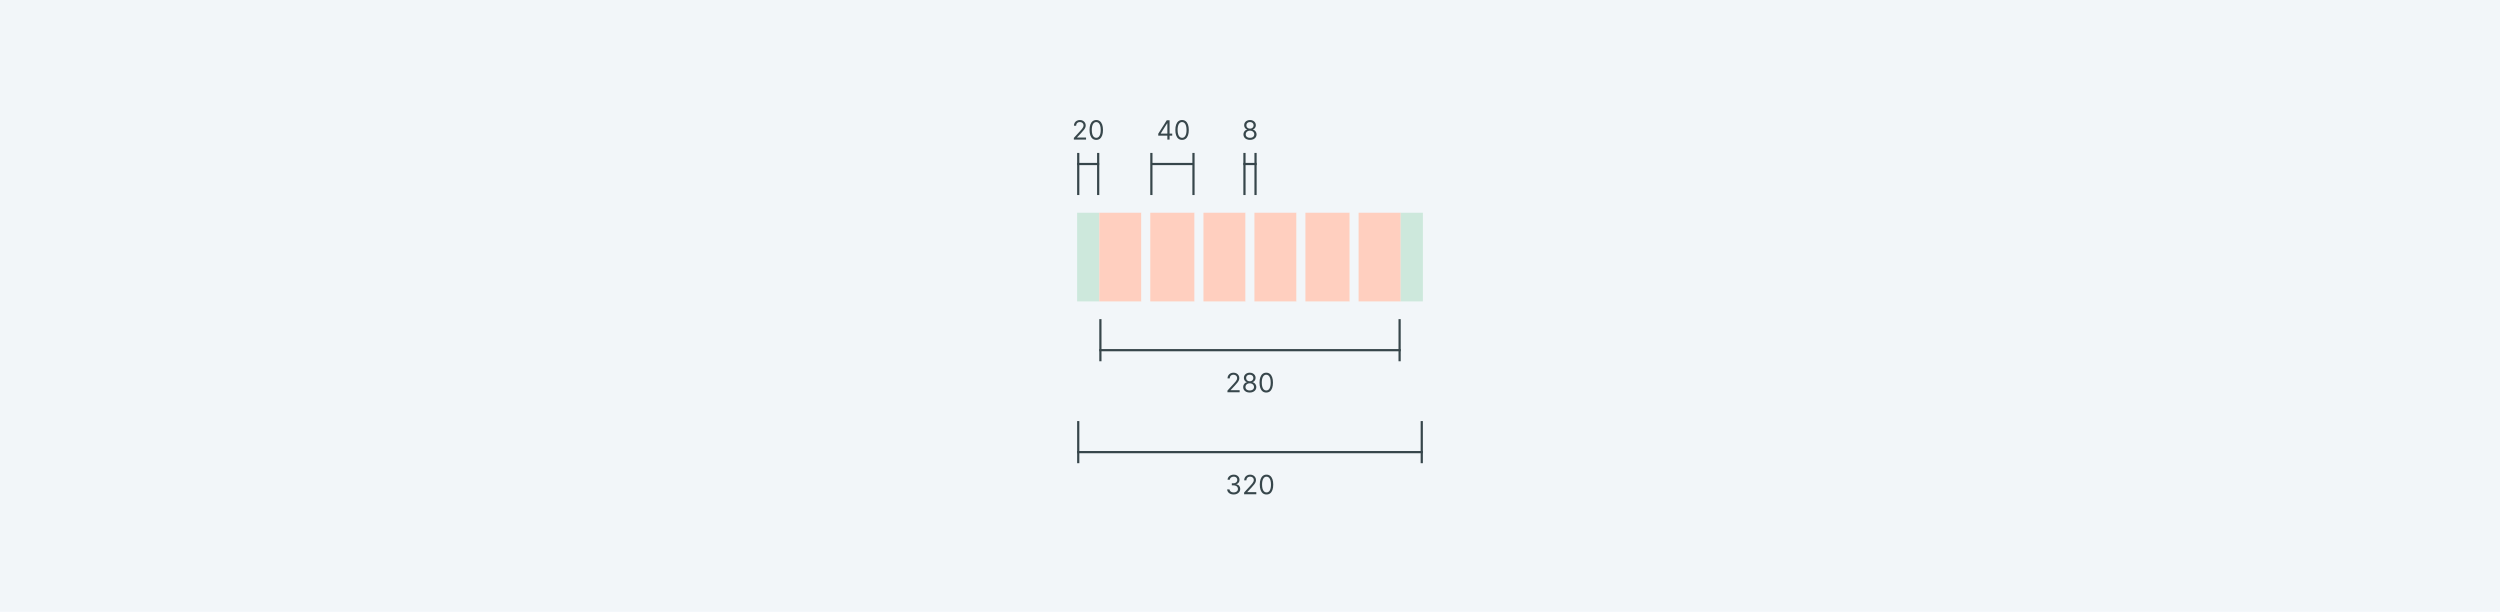 <svg width="1128" height="276" viewBox="0 0 1128 276" fill="none" xmlns="http://www.w3.org/2000/svg">
<rect width="1128" height="276" fill="#F2F6F9"/>
<path d="M519.556 74L538.445 74" stroke="#37464B"/>
<line x1="538.5" y1="69" x2="538.5" y2="88" stroke="#37464B"/>
<line x1="519.5" y1="69" x2="519.5" y2="88" stroke="#37464B"/>
<path d="M522.599 61.21V60.341L526.434 54.273H527.065V55.619H526.639L523.741 60.205V60.273H528.906V61.21H522.599ZM526.707 63V60.946V60.541V54.273H527.713V63H526.707ZM533.35 63.119C532.708 63.119 532.161 62.945 531.709 62.595C531.257 62.243 530.912 61.733 530.673 61.065C530.435 60.395 530.316 59.585 530.316 58.636C530.316 57.693 530.435 56.888 530.673 56.22C530.915 55.55 531.262 55.038 531.713 54.686C532.168 54.331 532.713 54.153 533.35 54.153C533.986 54.153 534.53 54.331 534.982 54.686C535.436 55.038 535.783 55.55 536.021 56.22C536.263 56.888 536.384 57.693 536.384 58.636C536.384 59.585 536.264 60.395 536.026 61.065C535.787 61.733 535.442 62.243 534.99 62.595C534.539 62.945 533.992 63.119 533.35 63.119ZM533.35 62.182C533.986 62.182 534.48 61.875 534.833 61.261C535.185 60.648 535.361 59.773 535.361 58.636C535.361 57.881 535.28 57.237 535.118 56.706C534.959 56.175 534.729 55.77 534.428 55.492C534.129 55.213 533.77 55.074 533.35 55.074C532.719 55.074 532.226 55.385 531.871 56.007C531.516 56.626 531.338 57.503 531.338 58.636C531.338 59.392 531.418 60.034 531.577 60.562C531.736 61.091 531.965 61.493 532.263 61.769C532.564 62.044 532.926 62.182 533.35 62.182Z" fill="#37464B"/>
<path d="M486 74L495.948 74" stroke="#37464B"/>
<line x1="495.5" y1="69" x2="495.5" y2="88" stroke="#37464B"/>
<line x1="486.5" y1="69" x2="486.5" y2="88" stroke="#37464B"/>
<path d="M484.521 63V62.233L487.401 59.08C487.739 58.71 488.018 58.389 488.237 58.117C488.455 57.841 488.617 57.582 488.722 57.341C488.83 57.097 488.884 56.841 488.884 56.574C488.884 56.267 488.81 56.001 488.663 55.777C488.518 55.553 488.319 55.379 488.066 55.257C487.813 55.135 487.529 55.074 487.214 55.074C486.879 55.074 486.586 55.144 486.336 55.283C486.089 55.419 485.897 55.611 485.761 55.858C485.627 56.105 485.56 56.395 485.56 56.727H484.555C484.555 56.216 484.673 55.767 484.908 55.381C485.144 54.994 485.465 54.693 485.871 54.477C486.281 54.261 486.739 54.153 487.248 54.153C487.759 54.153 488.212 54.261 488.607 54.477C489.002 54.693 489.312 54.984 489.536 55.351C489.761 55.717 489.873 56.125 489.873 56.574C489.873 56.895 489.815 57.209 489.698 57.516C489.585 57.82 489.386 58.159 489.102 58.534C488.82 58.906 488.43 59.361 487.93 59.898L485.969 61.994V62.062H490.026V63H484.521ZM494.633 63.119C493.991 63.119 493.444 62.945 492.992 62.595C492.54 62.243 492.195 61.733 491.957 61.065C491.718 60.395 491.599 59.585 491.599 58.636C491.599 57.693 491.718 56.888 491.957 56.22C492.198 55.55 492.545 55.038 492.996 54.686C493.451 54.331 493.996 54.153 494.633 54.153C495.269 54.153 495.813 54.331 496.265 54.686C496.719 55.038 497.066 55.55 497.305 56.22C497.546 56.888 497.667 57.693 497.667 58.636C497.667 59.585 497.548 60.395 497.309 61.065C497.07 61.733 496.725 62.243 496.273 62.595C495.822 62.945 495.275 63.119 494.633 63.119ZM494.633 62.182C495.269 62.182 495.763 61.875 496.116 61.261C496.468 60.648 496.644 59.773 496.644 58.636C496.644 57.881 496.563 57.237 496.401 56.706C496.242 56.175 496.012 55.77 495.711 55.492C495.413 55.213 495.053 55.074 494.633 55.074C494.002 55.074 493.509 55.385 493.154 56.007C492.799 56.626 492.621 57.503 492.621 58.636C492.621 59.392 492.701 60.034 492.86 60.562C493.019 61.091 493.248 61.493 493.546 61.769C493.847 62.044 494.21 62.182 494.633 62.182Z" fill="#37464B"/>
<path d="M496 158L632 158" stroke="#37464B"/>
<line y1="-0.5" x2="19" y2="-0.5" transform="matrix(-3.27835e-08 -1 -1 5.82819e-08 631 163)" stroke="#37464B"/>
<path d="M553.823 177L553.823 176.233L556.704 173.08C557.042 172.71 557.32 172.389 557.539 172.116C557.758 171.841 557.92 171.582 558.025 171.341C558.133 171.097 558.187 170.841 558.187 170.574C558.187 170.267 558.113 170.001 557.965 169.777C557.82 169.553 557.622 169.379 557.369 169.257C557.116 169.135 556.832 169.074 556.517 169.074C556.181 169.074 555.889 169.143 555.639 169.283C555.392 169.419 555.2 169.611 555.063 169.858C554.93 170.105 554.863 170.395 554.863 170.727L553.857 170.727C553.857 170.216 553.975 169.767 554.211 169.381C554.447 168.994 554.768 168.693 555.174 168.477C555.583 168.261 556.042 168.153 556.551 168.153C557.062 168.153 557.515 168.261 557.91 168.477C558.305 168.693 558.615 168.984 558.839 169.351C559.063 169.717 559.176 170.125 559.176 170.574C559.176 170.895 559.117 171.209 559.001 171.516C558.887 171.82 558.688 172.159 558.404 172.534C558.123 172.906 557.732 173.361 557.232 173.898L555.272 175.994L555.272 176.062L559.329 176.062L559.329 177L553.823 177ZM563.884 177.119C563.299 177.119 562.782 177.016 562.333 176.808C561.887 176.598 561.539 176.31 561.289 175.943C561.039 175.574 560.916 175.153 560.919 174.682C560.916 174.312 560.988 173.972 561.136 173.659C561.284 173.344 561.485 173.081 561.741 172.871C561.999 172.658 562.288 172.523 562.606 172.466L562.606 172.415C562.188 172.307 561.856 172.072 561.609 171.712C561.362 171.348 561.24 170.935 561.242 170.472C561.24 170.028 561.352 169.632 561.579 169.283C561.806 168.933 562.119 168.658 562.517 168.456C562.917 168.254 563.373 168.153 563.884 168.153C564.39 168.153 564.842 168.254 565.24 168.456C565.637 168.658 565.95 168.933 566.177 169.283C566.407 169.632 566.524 170.028 566.526 170.472C566.524 170.935 566.397 171.348 566.147 171.712C565.9 172.072 565.572 172.307 565.163 172.415L565.163 172.466C565.478 172.523 565.762 172.658 566.015 172.871C566.268 173.081 566.47 173.344 566.62 173.659C566.771 173.972 566.847 174.312 566.85 174.682C566.847 175.153 566.72 175.574 566.467 175.943C566.217 176.31 565.869 176.598 565.423 176.808C564.98 177.016 564.467 177.119 563.884 177.119ZM563.884 176.182C564.279 176.182 564.62 176.118 564.907 175.99C565.194 175.862 565.416 175.682 565.572 175.449C565.728 175.216 565.808 174.943 565.811 174.631C565.808 174.301 565.722 174.01 565.555 173.757C565.387 173.504 565.159 173.305 564.869 173.161C564.582 173.016 564.254 172.943 563.884 172.943C563.512 172.943 563.18 173.016 562.887 173.161C562.597 173.305 562.369 173.504 562.201 173.757C562.036 174.01 561.955 174.301 561.958 174.631C561.955 174.943 562.031 175.216 562.184 175.449C562.34 175.682 562.563 175.862 562.853 175.99C563.143 176.118 563.487 176.182 563.884 176.182ZM563.884 172.04C564.197 172.04 564.474 171.977 564.715 171.852C564.96 171.727 565.151 171.553 565.291 171.328C565.43 171.104 565.501 170.841 565.504 170.54C565.501 170.244 565.431 169.987 565.295 169.768C565.159 169.547 564.97 169.376 564.728 169.257C564.487 169.135 564.205 169.074 563.884 169.074C563.558 169.074 563.272 169.135 563.028 169.257C562.784 169.376 562.595 169.547 562.461 169.768C562.328 169.987 562.262 170.244 562.265 170.54C562.262 170.841 562.329 171.104 562.465 171.328C562.605 171.553 562.796 171.727 563.041 171.852C563.285 171.977 563.566 172.04 563.884 172.04ZM571.33 177.119C570.688 177.119 570.141 176.945 569.689 176.595C569.238 176.243 568.893 175.733 568.654 175.065C568.415 174.395 568.296 173.585 568.296 172.636C568.296 171.693 568.415 170.888 568.654 170.22C568.895 169.55 569.242 169.038 569.694 168.686C570.148 168.331 570.694 168.153 571.33 168.153C571.966 168.153 572.51 168.331 572.962 168.686C573.417 169.038 573.763 169.55 574.002 170.22C574.243 170.888 574.364 171.693 574.364 172.636C574.364 173.585 574.245 174.395 574.006 175.065C573.768 175.733 573.422 176.243 572.971 176.595C572.519 176.945 571.972 177.119 571.33 177.119ZM571.33 176.182C571.966 176.182 572.461 175.875 572.813 175.261C573.165 174.648 573.341 173.773 573.341 172.636C573.341 171.881 573.26 171.237 573.099 170.706C572.939 170.175 572.709 169.77 572.408 169.491C572.11 169.213 571.751 169.074 571.33 169.074C570.699 169.074 570.206 169.385 569.851 170.007C569.496 170.626 569.319 171.503 569.319 172.636C569.319 173.392 569.398 174.034 569.557 174.562C569.716 175.091 569.945 175.493 570.243 175.768C570.545 176.044 570.907 176.182 571.33 176.182Z" fill="#37464B"/>
<line y1="-0.5" x2="19" y2="-0.5" transform="matrix(-3.27835e-08 -1 -1 5.82819e-08 496 163)" stroke="#37464B"/>
<path d="M486 204L642 204" stroke="#37464B"/>
<line y1="-0.5" x2="19" y2="-0.5" transform="matrix(-3.74669e-08 -1 -1 5.09966e-08 641 209)" stroke="#37464B"/>
<path d="M556.649 223.119C556.087 223.119 555.585 223.023 555.145 222.83C554.707 222.636 554.359 222.368 554.101 222.024C553.845 221.678 553.706 221.276 553.683 220.818L554.757 220.818C554.78 221.099 554.876 221.342 555.047 221.547C555.217 221.749 555.44 221.905 555.716 222.016C555.991 222.126 556.297 222.182 556.632 222.182C557.007 222.182 557.339 222.116 557.629 221.986C557.919 221.855 558.146 221.673 558.311 221.44C558.476 221.207 558.558 220.937 558.558 220.631C558.558 220.31 558.479 220.027 558.32 219.783C558.161 219.536 557.928 219.342 557.621 219.203C557.314 219.064 556.939 218.994 556.496 218.994L555.797 218.994L555.797 218.057L556.496 218.057C556.842 218.057 557.146 217.994 557.408 217.869C557.672 217.744 557.878 217.568 558.026 217.341C558.176 217.114 558.251 216.847 558.251 216.54C558.251 216.244 558.186 215.987 558.055 215.768C557.925 215.55 557.74 215.379 557.501 215.257C557.266 215.135 556.987 215.074 556.666 215.074C556.365 215.074 556.081 215.129 555.814 215.24C555.55 215.348 555.334 215.506 555.166 215.713C554.999 215.918 554.908 216.165 554.893 216.455L553.871 216.455C553.888 215.997 554.026 215.597 554.284 215.253C554.543 214.906 554.881 214.636 555.298 214.443C555.719 214.25 556.18 214.153 556.683 214.153C557.223 214.153 557.686 214.263 558.072 214.482C558.459 214.697 558.756 214.983 558.963 215.338C559.17 215.693 559.274 216.077 559.274 216.489C559.274 216.98 559.145 217.399 558.886 217.746C558.631 218.092 558.283 218.332 557.842 218.466L557.842 218.534C558.393 218.625 558.824 218.859 559.134 219.237C559.443 219.612 559.598 220.077 559.598 220.631C559.598 221.105 559.469 221.531 559.21 221.909C558.955 222.284 558.605 222.58 558.162 222.795C557.719 223.011 557.214 223.119 556.649 223.119ZM561.341 223L561.341 222.233L564.222 219.08C564.56 218.71 564.838 218.389 565.057 218.116C565.276 217.841 565.438 217.582 565.543 217.341C565.651 217.097 565.705 216.841 565.705 216.574C565.705 216.267 565.631 216.001 565.483 215.777C565.338 215.553 565.139 215.379 564.886 215.257C564.634 215.135 564.349 215.074 564.034 215.074C563.699 215.074 563.406 215.143 563.156 215.283C562.909 215.419 562.717 215.611 562.581 215.858C562.447 216.105 562.381 216.395 562.381 216.727L561.375 216.727C561.375 216.216 561.493 215.767 561.729 215.381C561.964 214.994 562.286 214.693 562.692 214.477C563.101 214.261 563.56 214.153 564.068 214.153C564.58 214.153 565.033 214.261 565.428 214.477C565.822 214.693 566.132 214.984 566.357 215.351C566.581 215.717 566.693 216.125 566.693 216.574C566.693 216.895 566.635 217.209 566.518 217.516C566.405 217.82 566.206 218.159 565.922 218.534C565.641 218.906 565.25 219.361 564.75 219.898L562.79 221.994L562.79 222.062L566.847 222.062L566.847 223L561.341 223ZM571.453 223.119C570.811 223.119 570.264 222.945 569.812 222.595C569.361 222.243 569.016 221.733 568.777 221.065C568.538 220.395 568.419 219.585 568.419 218.636C568.419 217.693 568.538 216.888 568.777 216.22C569.018 215.55 569.365 215.038 569.817 214.686C570.271 214.331 570.817 214.153 571.453 214.153C572.089 214.153 572.634 214.331 573.085 214.686C573.54 215.038 573.886 215.55 574.125 216.22C574.366 216.888 574.487 217.693 574.487 218.636C574.487 219.585 574.368 220.395 574.129 221.065C573.891 221.733 573.545 222.243 573.094 222.595C572.642 222.945 572.095 223.119 571.453 223.119ZM571.453 222.182C572.089 222.182 572.584 221.875 572.936 221.261C573.288 220.648 573.464 219.773 573.464 218.636C573.464 217.881 573.384 217.237 573.222 216.706C573.063 216.175 572.832 215.77 572.531 215.491C572.233 215.213 571.874 215.074 571.453 215.074C570.822 215.074 570.33 215.385 569.974 216.007C569.619 216.626 569.442 217.503 569.442 218.636C569.442 219.392 569.521 220.034 569.68 220.562C569.839 221.091 570.068 221.493 570.366 221.768C570.668 222.044 571.03 222.182 571.453 222.182Z" fill="#37464B"/>
<line y1="-0.5" x2="19" y2="-0.5" transform="matrix(-3.74669e-08 -1 -1 5.09966e-08 486 209)" stroke="#37464B"/>
<path d="M561 74H567" stroke="#37464B"/>
<line x1="566.5" y1="69" x2="566.5" y2="88" stroke="#37464B"/>
<path d="M564.002 63.119C563.416 63.119 562.899 63.016 562.45 62.808C562.004 62.598 561.656 62.31 561.406 61.943C561.156 61.574 561.033 61.153 561.036 60.682C561.033 60.312 561.105 59.972 561.253 59.659C561.401 59.344 561.602 59.081 561.858 58.871C562.117 58.658 562.405 58.523 562.723 58.466V58.415C562.306 58.307 561.973 58.072 561.726 57.712C561.479 57.348 561.357 56.935 561.36 56.472C561.357 56.028 561.469 55.632 561.696 55.283C561.923 54.933 562.236 54.658 562.634 54.456C563.034 54.254 563.49 54.153 564.002 54.153C564.507 54.153 564.959 54.254 565.357 54.456C565.754 54.658 566.067 54.933 566.294 55.283C566.524 55.632 566.641 56.028 566.644 56.472C566.641 56.935 566.514 57.348 566.264 57.712C566.017 58.072 565.689 58.307 565.28 58.415V58.466C565.595 58.523 565.879 58.658 566.132 58.871C566.385 59.081 566.587 59.344 566.737 59.659C566.888 59.972 566.965 60.312 566.968 60.682C566.965 61.153 566.837 61.574 566.584 61.943C566.334 62.31 565.986 62.598 565.54 62.808C565.097 63.016 564.584 63.119 564.002 63.119ZM564.002 62.182C564.396 62.182 564.737 62.118 565.024 61.99C565.311 61.862 565.533 61.682 565.689 61.449C565.845 61.216 565.925 60.943 565.928 60.631C565.925 60.301 565.84 60.01 565.672 59.757C565.504 59.504 565.276 59.305 564.986 59.16C564.699 59.016 564.371 58.943 564.002 58.943C563.629 58.943 563.297 59.016 563.004 59.16C562.715 59.305 562.486 59.504 562.318 59.757C562.154 60.01 562.073 60.301 562.075 60.631C562.073 60.943 562.148 61.216 562.301 61.449C562.458 61.682 562.681 61.862 562.97 61.99C563.26 62.118 563.604 62.182 564.002 62.182ZM564.002 58.04C564.314 58.04 564.591 57.977 564.833 57.852C565.077 57.727 565.269 57.553 565.408 57.328C565.547 57.104 565.618 56.841 565.621 56.54C565.618 56.244 565.548 55.987 565.412 55.769C565.276 55.547 565.087 55.376 564.845 55.257C564.604 55.135 564.323 55.074 564.002 55.074C563.675 55.074 563.389 55.135 563.145 55.257C562.901 55.376 562.712 55.547 562.578 55.769C562.445 55.987 562.379 56.244 562.382 56.54C562.379 56.841 562.446 57.104 562.583 57.328C562.722 57.553 562.914 57.727 563.158 57.852C563.402 57.977 563.683 58.04 564.002 58.04Z" fill="#37464B"/>
<line x1="561.5" y1="69" x2="561.5" y2="88" stroke="#37464B"/>
<g clip-path="url(#clip0_1231_4117)">
<rect x="486" y="96" width="10" height="60" fill="#CDE8DC"/>
<rect x="496" y="96" width="19" height="60" fill="#FFCFBF"/>
<rect x="515" y="96" width="4" height="60" fill="#F2F6F9"/>
<rect x="519" y="96" width="20" height="60" fill="#FFCFBF"/>
<rect x="539" y="96" width="4" height="60" fill="#F2F6F9"/>
<rect x="543" y="96" width="19" height="60" fill="#FFCFBF"/>
<rect x="562" y="96" width="4" height="60" fill="#F2F6F9"/>
<rect x="566" y="96" width="19" height="60" fill="#FFCFBF"/>
<rect x="585" y="96" width="4" height="60" fill="#F2F6F9"/>
<rect x="589" y="96" width="20" height="60" fill="#FFCFBF"/>
<rect x="609" y="96" width="4" height="60" fill="#F2F6F9"/>
<rect x="613" y="96" width="19" height="60" fill="#FFCFBF"/>
<rect x="632" y="96" width="10" height="60" fill="#CDE8DC"/>
</g>
<defs>
<clipPath id="clip0_1231_4117">
<rect width="156" height="40" fill="white" transform="translate(486 96)"/>
</clipPath>
</defs>
</svg>
